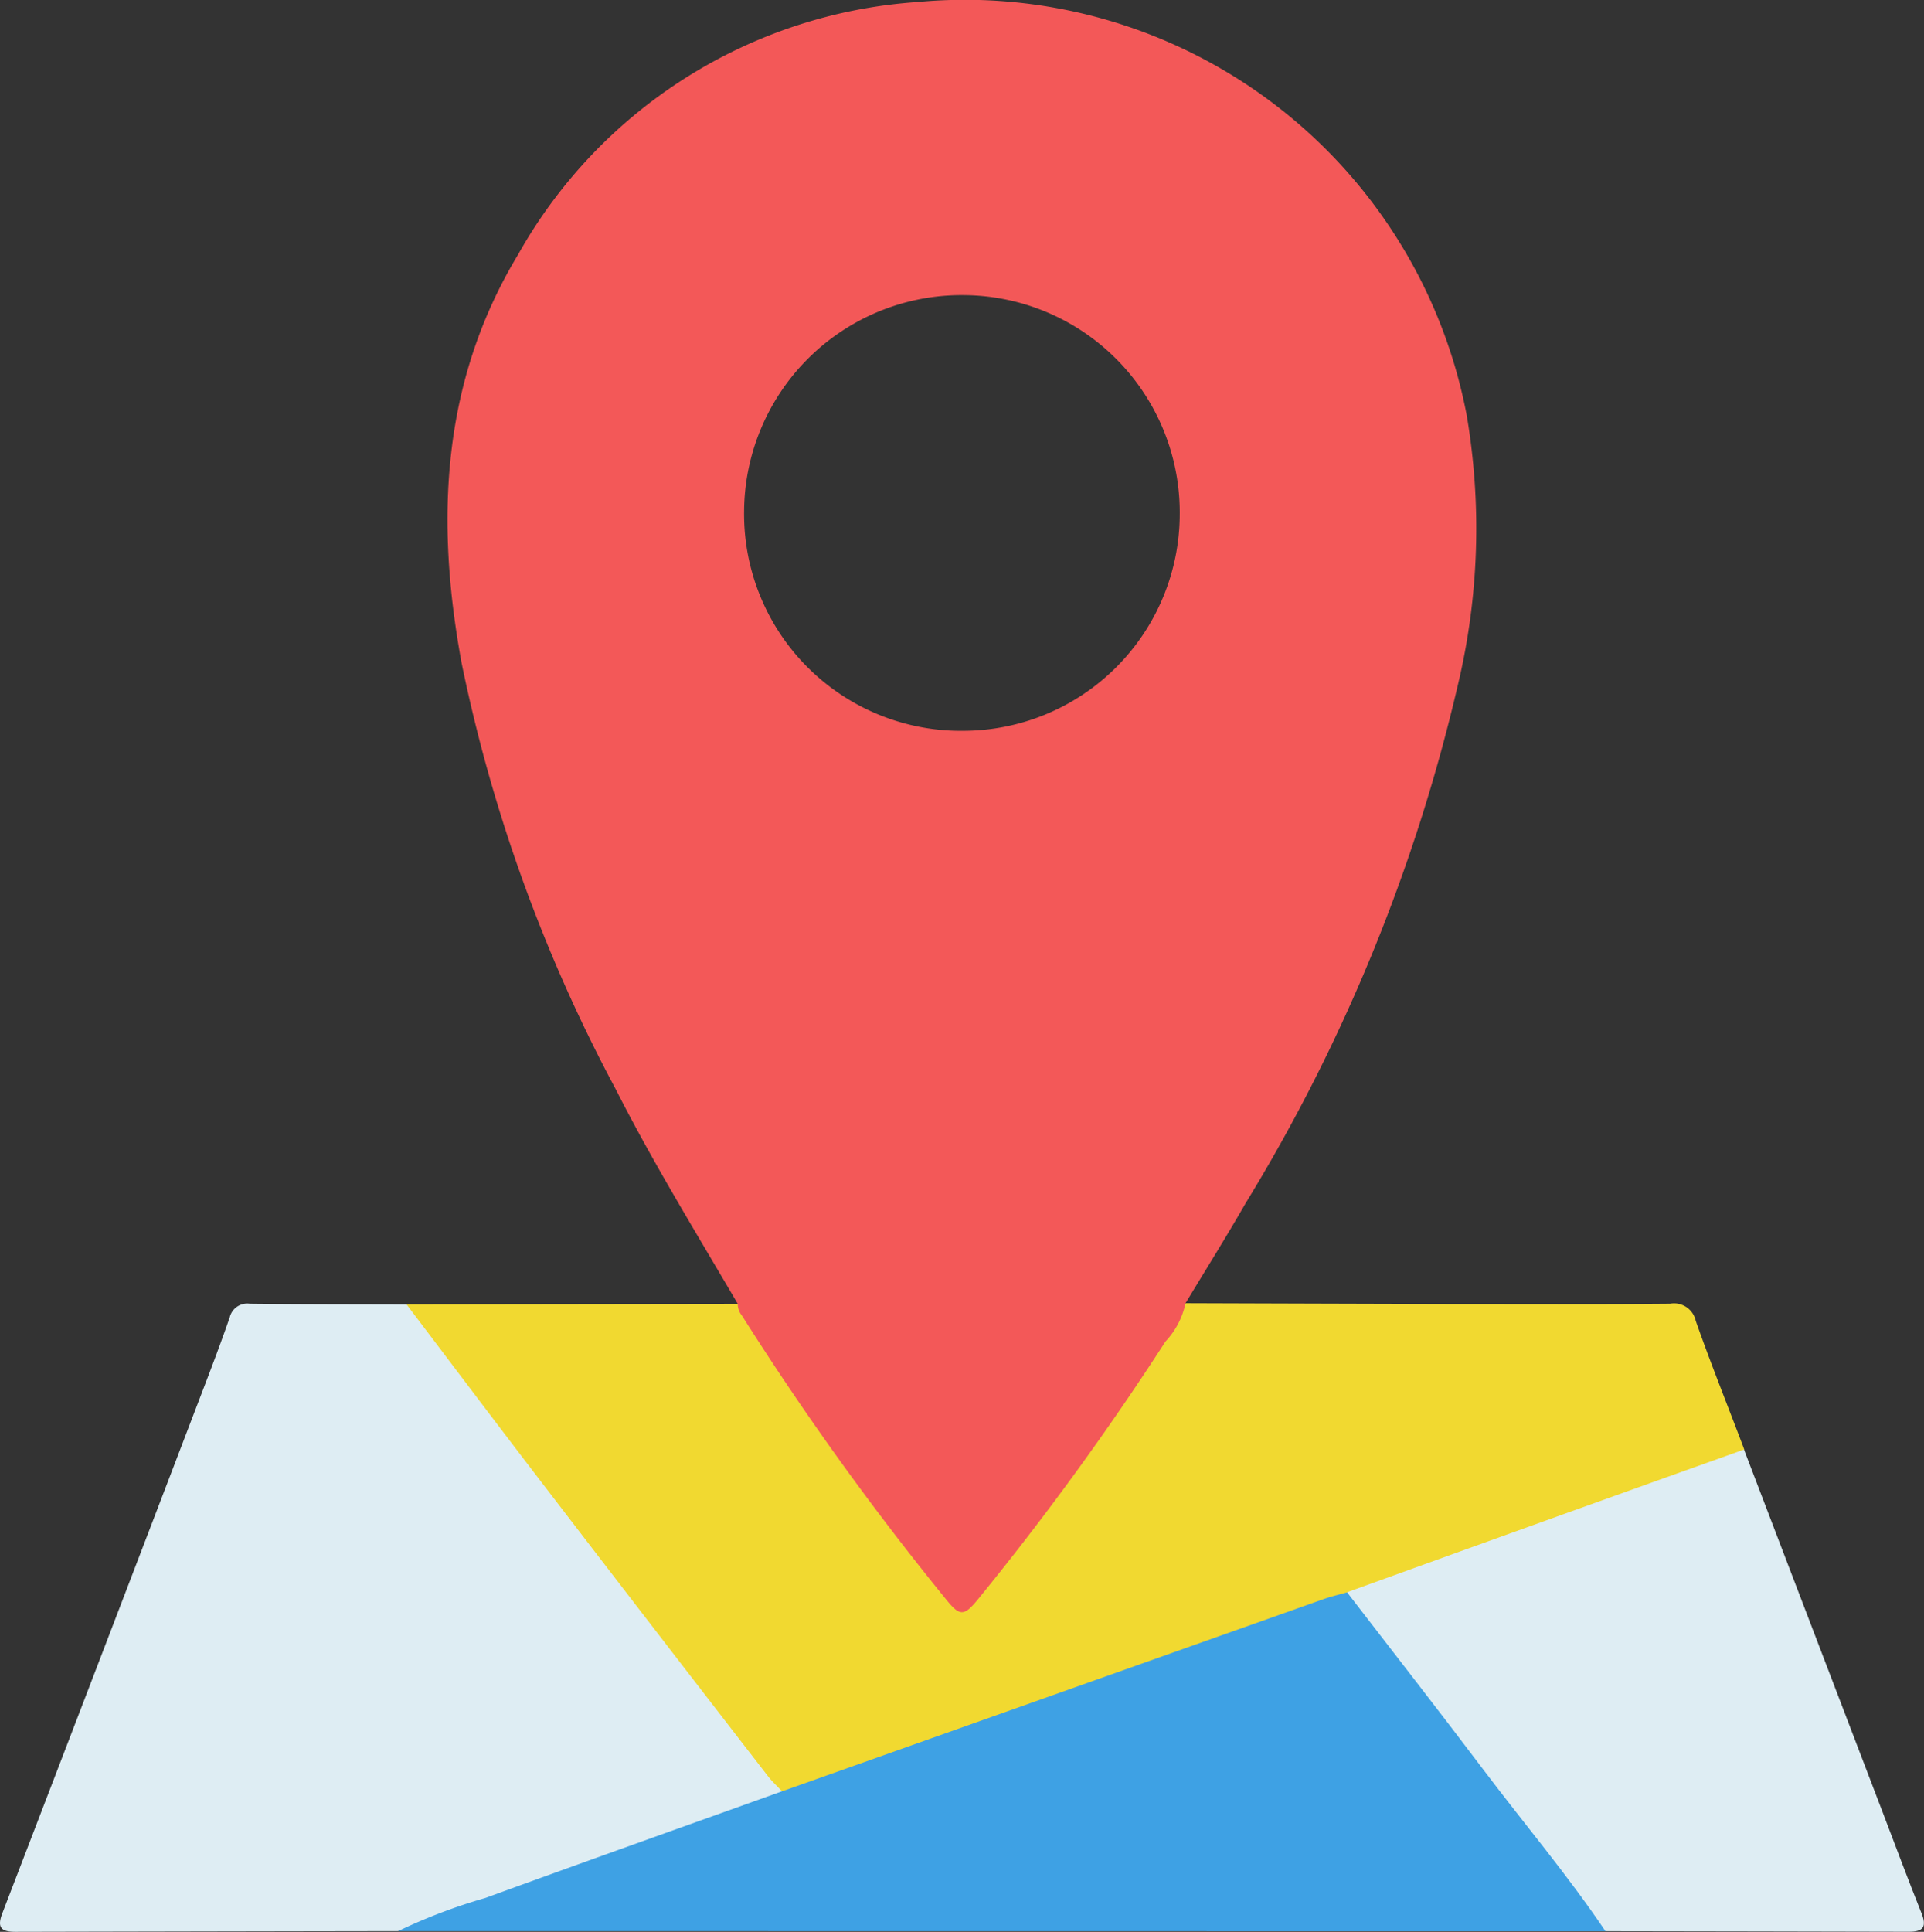 <svg id="Group_12865" data-name="Group 12865" xmlns="http://www.w3.org/2000/svg" width="53.439" height="53.648" viewBox="0 0 53.439 53.648">
  <rect x="0" y="0" width="53.439" height="53.648" fill="#333333" stroke="none"/>
  <path id="Path_4324" data-name="Path 4324" d="M-413.5,421.289c.655.955,1.305,1.913,1.965,2.865,1.266,1.828,2.586,3.615,3.991,5.341.226.277.313.286.543,0a84.386,84.386,0,0,0,5.439-7.511c.156-.243.332-.475.5-.712q3.625.012,7.25.022c2.069,0,4.138.01,6.207-.008a.615.615,0,0,1,.711.475c.422,1.2.9,2.384,1.348,3.574-.137.247-.4.295-.629.38-3.455,1.257-6.923,2.477-10.39,3.7-3.639,1.294-7.282,2.579-10.917,3.885-1.381.5-2.77.973-4.149,1.477a1.315,1.315,0,0,1-.564.109c-.343-.052-.513-.32-.7-.564-3.2-4.127-6.37-8.281-9.565-12.413-.134-.173-.336-.335-.235-.607Z" transform="translate(433.993 -385.08)" fill="#f1d930"/>
  <path id="Path_4325" data-name="Path 4325" d="M-483.947,421.366c1.247,1.645,2.488,3.295,3.745,4.933q3.137,4.091,6.293,8.168c.117.151.26.281.392.421-.066.249-.292.292-.487.36-3.043,1.067-6.077,2.161-9.115,3.244-.348.124-.718.147-1.061.277q-5.314.008-10.629.02c-.409,0-.516-.124-.363-.522q2.784-7.236,5.551-14.478c.262-.684.522-1.37.762-2.062a.5.5,0,0,1,.557-.38C-486.851,421.363-485.4,421.361-483.947,421.366Z" transform="translate(495.239 -385.141)" fill="#deedf3"/>
  <path id="Path_4326" data-name="Path 4326" d="M-424.053,482.345a15.429,15.429,0,0,1,2.426-.921c2.74-1,5.49-1.976,8.236-2.961q7.517-2.668,15.035-5.335c.216-.076.441-.129.662-.192a.993.993,0,0,1,.52.439c2.1,2.77,4.245,5.505,6.347,8.274.153.2.4.38.309.7Z" transform="translate(435.111 -428.717)" fill="#3ea1e4"/>
  <path id="Path_4327" data-name="Path 4327" d="M-247.2,460.8c-1.048-1.558-2.262-2.99-3.391-4.487-1.247-1.653-2.522-3.284-3.785-4.925q3.039-1.1,6.078-2.192,2.473-.889,4.947-1.771l3.844,10.053c.358.937.708,1.878,1.081,2.808.154.383.073.532-.351.53C-241.582,460.807-244.39,460.806-247.2,460.8Z" transform="translate(291.79 -407.17)" fill="#deedf3"/>
  <path id="Path_4328" data-name="Path 4328" d="M-386.918,199.825a14.186,14.186,0,0,0-15.267-11.483,13.788,13.788,0,0,0-11.08,7.009c-2.139,3.543-2.3,7.39-1.571,11.346a43.655,43.655,0,0,0,4.286,11.847c1.035,2.037,2.232,3.98,3.384,5.95a.5.5,0,0,0,.113.321,81.4,81.4,0,0,0,5.694,7.911c.36.443.481.439.85-.009a80.136,80.136,0,0,0,5.224-7.178,2.221,2.221,0,0,0,.555-1.061c.559-.928,1.135-1.846,1.674-2.785a48.668,48.668,0,0,0,5.889-14.376A18.742,18.742,0,0,0-386.918,199.825Zm-14.072,8.756a6.023,6.023,0,0,1-6-6.1,6.042,6.042,0,0,1,6.1-6,6.037,6.037,0,0,1,6,6.1A6.025,6.025,0,0,1-400.99,208.58Z" transform="translate(427.657 -188.285)" fill="#f35858"/>
</svg>
